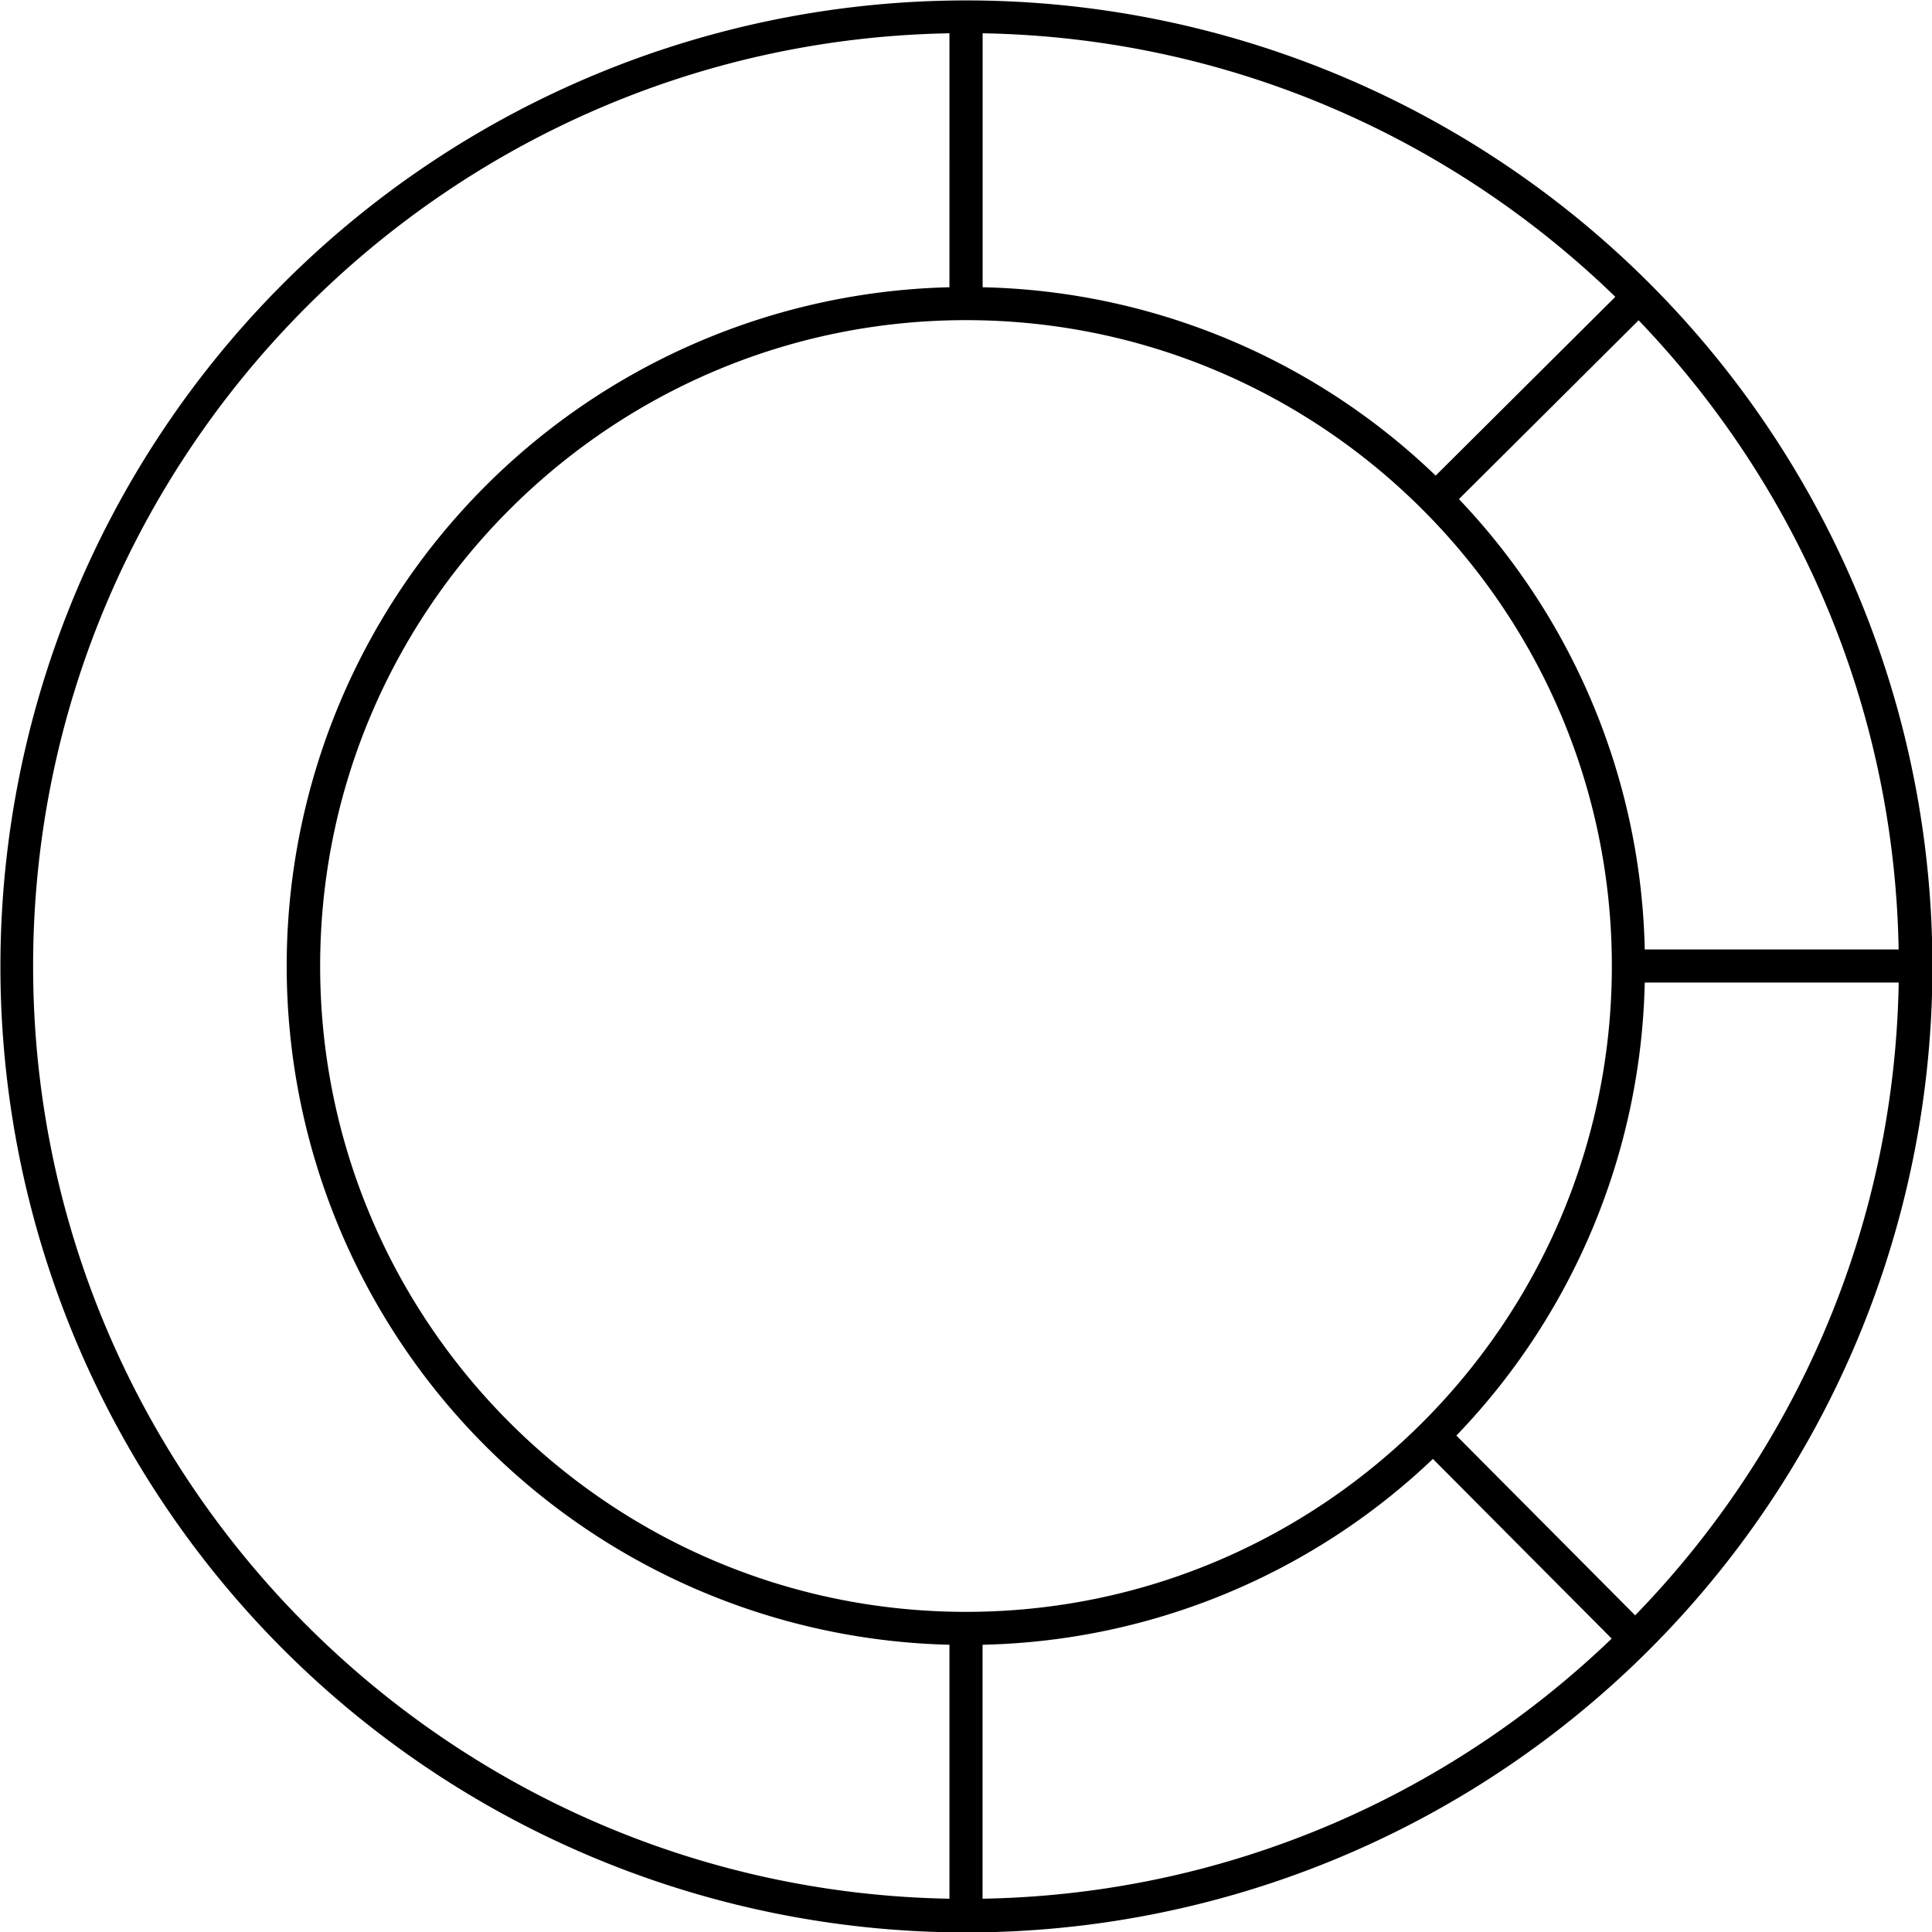<svg xmlns="http://www.w3.org/2000/svg" viewBox="0 0 1000 1000"><g id="Layer_2" data-name="Layer 2"><g id="Layer_1-2" data-name="Layer 1"><path d="M853.55,146.45A500,500,0,1,0,305.38,960.7,500,500,0,0,0,853.55,146.45ZM500,834.29c-184.33,0-334.29-150-334.29-334.29S315.67,165.71,500,165.71,834.29,315.67,834.29,500,684.33,834.29,500,834.29ZM851.32,491.43a348.83,348.83,0,0,0-96.18-233.1l93-92.54c81.52,84.9,132.38,199.44,134.59,325.64ZM836.09,153.64l-93,92.54a348.84,348.84,0,0,0-234.48-97.5V17.23C635.7,19.45,751,71.05,836.09,153.64ZM17.14,500c0-263.38,212-478.18,474.29-482.77V148.68a351.42,351.42,0,0,0,0,702.64V982.77C229.12,978.18,17.14,763.38,17.14,500ZM508.57,982.77V851.32a348.83,348.83,0,0,0,233.1-96.18l92.54,93C749.31,929.7,634.77,980.56,508.57,982.77ZM846.36,836.1l-92.54-93.05a348.84,348.84,0,0,0,97.5-234.48H982.77C980.55,635.7,929,751,846.36,836.1Z"/></g></g></svg>

